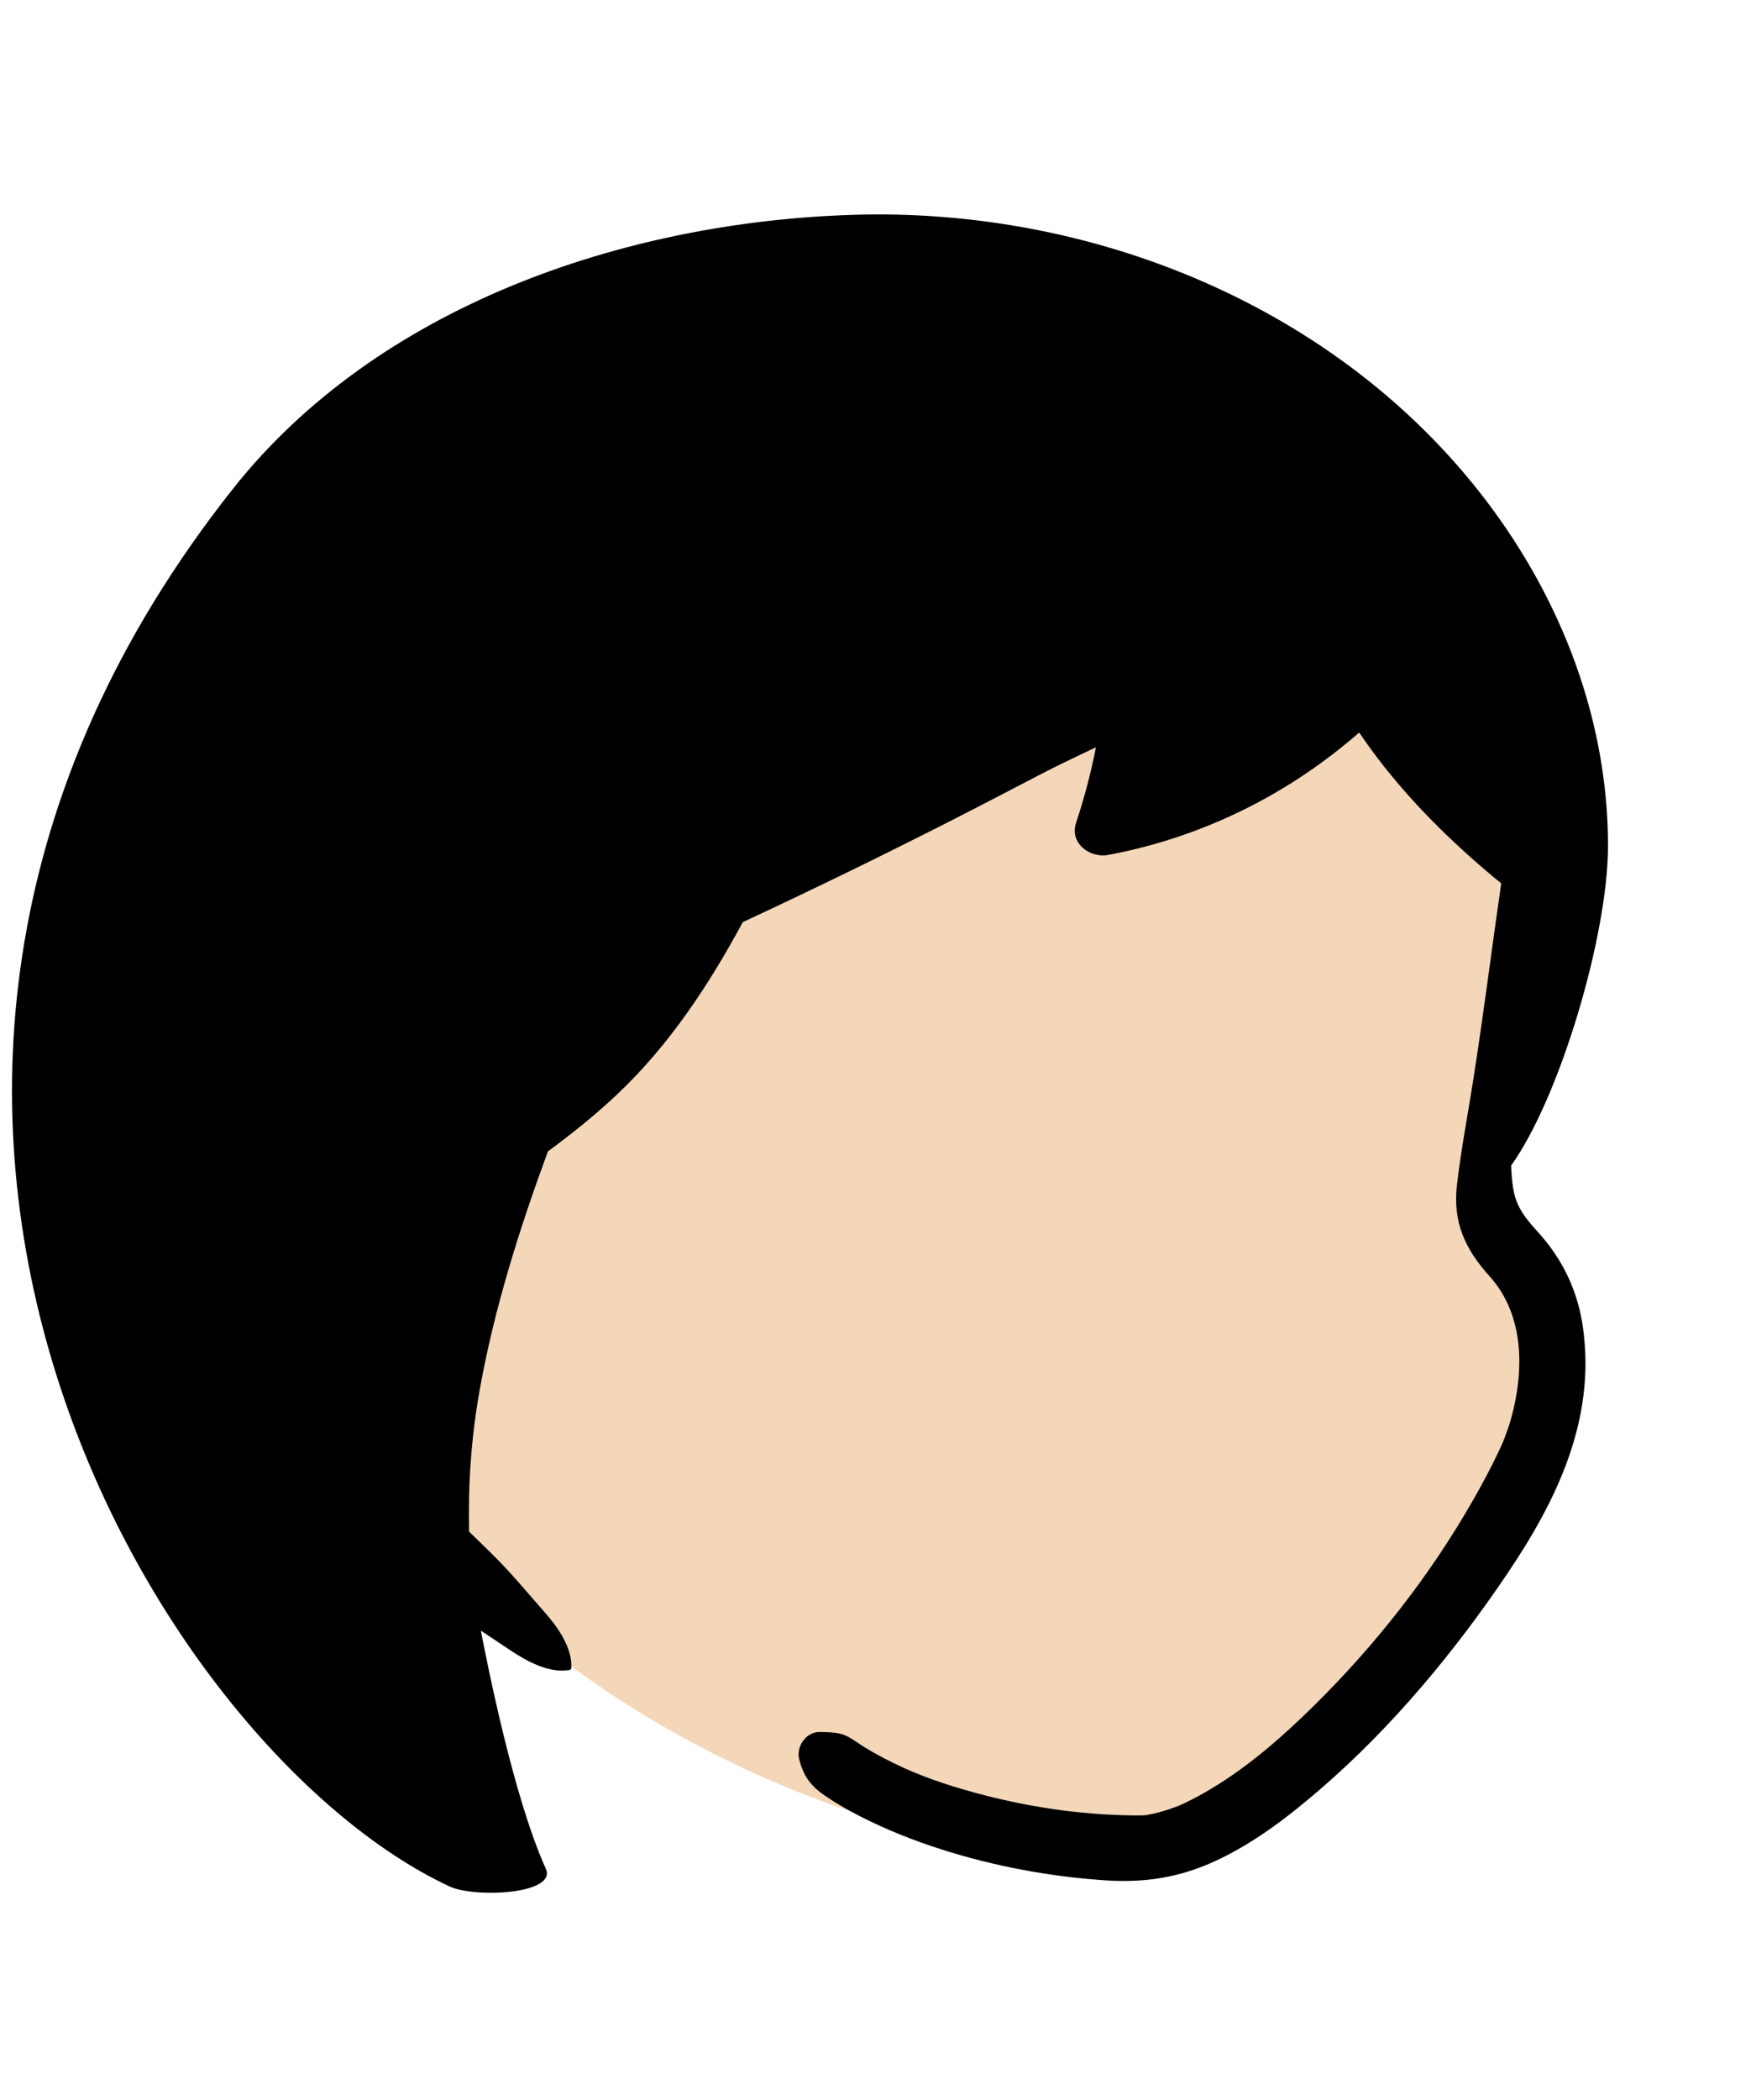 <svg xmlns="http://www.w3.org/2000/svg" xmlns:xlink="http://www.w3.org/1999/xlink" width="473" zoomAndPan="magnify" viewBox="0 0 354.75 425.25" height="567" preserveAspectRatio="xMidYMid meet" version="1.0"><path fill="#f4d7b9" d="M 146.477 61.895 C 259.953 56.312 267.879 89.297 283.461 110.324 C 291.195 120.758 311.16 136.211 314.473 171.898 C 316.773 196.672 302.137 225.223 302.137 247.359 C 302.137 258.656 315.969 282.914 309.531 299.383 C 295.195 336.039 264.844 376.719 226.168 376.719 C 187.488 376.719 116.094 355.402 73.359 294.211 C 59.359 274.168 33 67.477 146.477 61.895 Z M 146.477 61.895 " fill-opacity="1" fill-rule="evenodd"/><path fill="#000000" d="M 311.645 249.57 C 309.168 246.836 307.242 244.59 306.598 240.832 C 306.328 239.266 306.211 237.656 306.156 236.039 C 316.105 222.129 325.781 189.273 325.781 171.301 C 325.781 145.945 316.43 121.551 301.082 101.375 C 271.164 62.078 221.363 41.93 172.621 43.512 C 125.949 45.016 76.309 62.219 47.191 98.996 C -49.406 221.012 31.668 354.289 91.047 382.016 C 96.215 384.43 112.91 383.594 110.582 378.438 C 103.902 363.629 98.637 336.355 97.41 330.215 C 99.312 331.496 101.23 332.746 103.152 334.043 C 106.559 336.324 111.125 338.938 115.41 338.184 C 115.609 338.145 115.738 337.93 115.746 337.742 C 115.941 333.719 113.066 329.586 110.535 326.719 C 107.023 322.738 103.684 318.656 99.902 314.922 C 98.293 313.324 96.66 311.746 95.031 310.168 C 94.82 300.688 95.457 291.164 97.156 281.637 C 100.098 265.113 105.176 249.016 111.008 233.172 C 115.879 229.578 120.613 225.797 124.992 221.664 C 135.539 211.715 143.59 199.543 150.492 186.738 C 150.574 186.703 150.664 186.656 150.746 186.621 C 164.125 180.398 177.391 173.938 190.555 167.273 C 197.344 163.836 204.09 160.316 210.836 156.801 C 214.504 154.883 218.285 153.137 222.035 151.332 C 221.023 156.516 219.664 161.621 218.008 166.645 C 216.645 170.77 220.809 173.816 224.492 173.137 C 237.031 170.816 249.152 166.152 260.062 159.547 C 265.465 156.277 270.609 152.496 275.379 148.348 C 280.148 155.453 285.941 162.113 291.789 167.852 C 295.734 171.723 299.859 175.402 304.145 178.895 C 302.203 192.242 300.543 205.621 298.438 218.941 C 297.34 225.902 296.012 232.863 295.184 239.863 C 294.277 247.496 296.801 252.93 301.824 258.508 C 308.844 266.301 308.836 277.578 306.148 287.258 C 305.82 288.453 305.41 289.625 304.98 290.781 C 304.891 291.023 304.629 291.672 304.531 291.93 C 304.531 291.938 304.531 291.945 304.523 291.957 C 304.523 291.965 304.52 291.973 304.52 291.98 C 304.512 291.98 304.512 291.988 304.504 291.996 L 304.504 292.02 L 304.496 292.027 C 304.18 292.758 303.844 293.477 303.508 294.195 C 301.973 297.438 300.258 300.605 298.477 303.723 C 289.715 319.098 278.652 333.164 266.043 345.578 C 260.172 351.359 254.07 356.734 247.176 361.137 C 245.723 362.059 244.242 362.949 242.723 363.766 C 241.906 364.207 241.066 364.617 240.23 365.035 C 239 365.645 239.512 365.402 238.762 365.703 C 237.406 366.234 236.02 366.699 234.605 367.066 C 233.852 367.262 233.086 367.426 232.316 367.566 C 232.309 367.566 232.293 367.574 232.27 367.574 C 232.262 367.574 232.254 367.582 232.246 367.574 C 232.238 367.582 232.227 367.582 232.211 367.582 C 231.926 367.605 231.418 367.648 231.32 367.648 C 220.566 367.688 209.906 366.242 199.5 363.57 C 193.863 362.117 188.234 360.359 182.934 357.941 C 180.238 356.703 177.602 355.336 175.078 353.785 C 173.949 353.09 172.879 352.25 171.688 351.645 C 169.906 350.73 168.16 350.828 166.238 350.746 C 163.301 350.625 161.219 353.695 161.938 356.391 C 162.816 359.676 164.191 361.617 167.023 363.57 C 169.285 365.129 171.68 366.504 174.121 367.754 C 179.438 370.488 185.059 372.711 190.75 374.531 C 201.402 377.93 212.617 380.02 223.773 380.781 C 231.895 381.336 238.934 380.25 246.332 376.828 C 254.141 373.211 261.141 367.816 267.617 362.215 C 282.117 349.68 294.734 334.477 305.43 318.609 C 315.484 303.699 323.289 287.457 320.719 268.945 C 319.695 261.516 316.668 255.125 311.645 249.57 " fill-opacity="1" fill-rule="evenodd"/></svg>